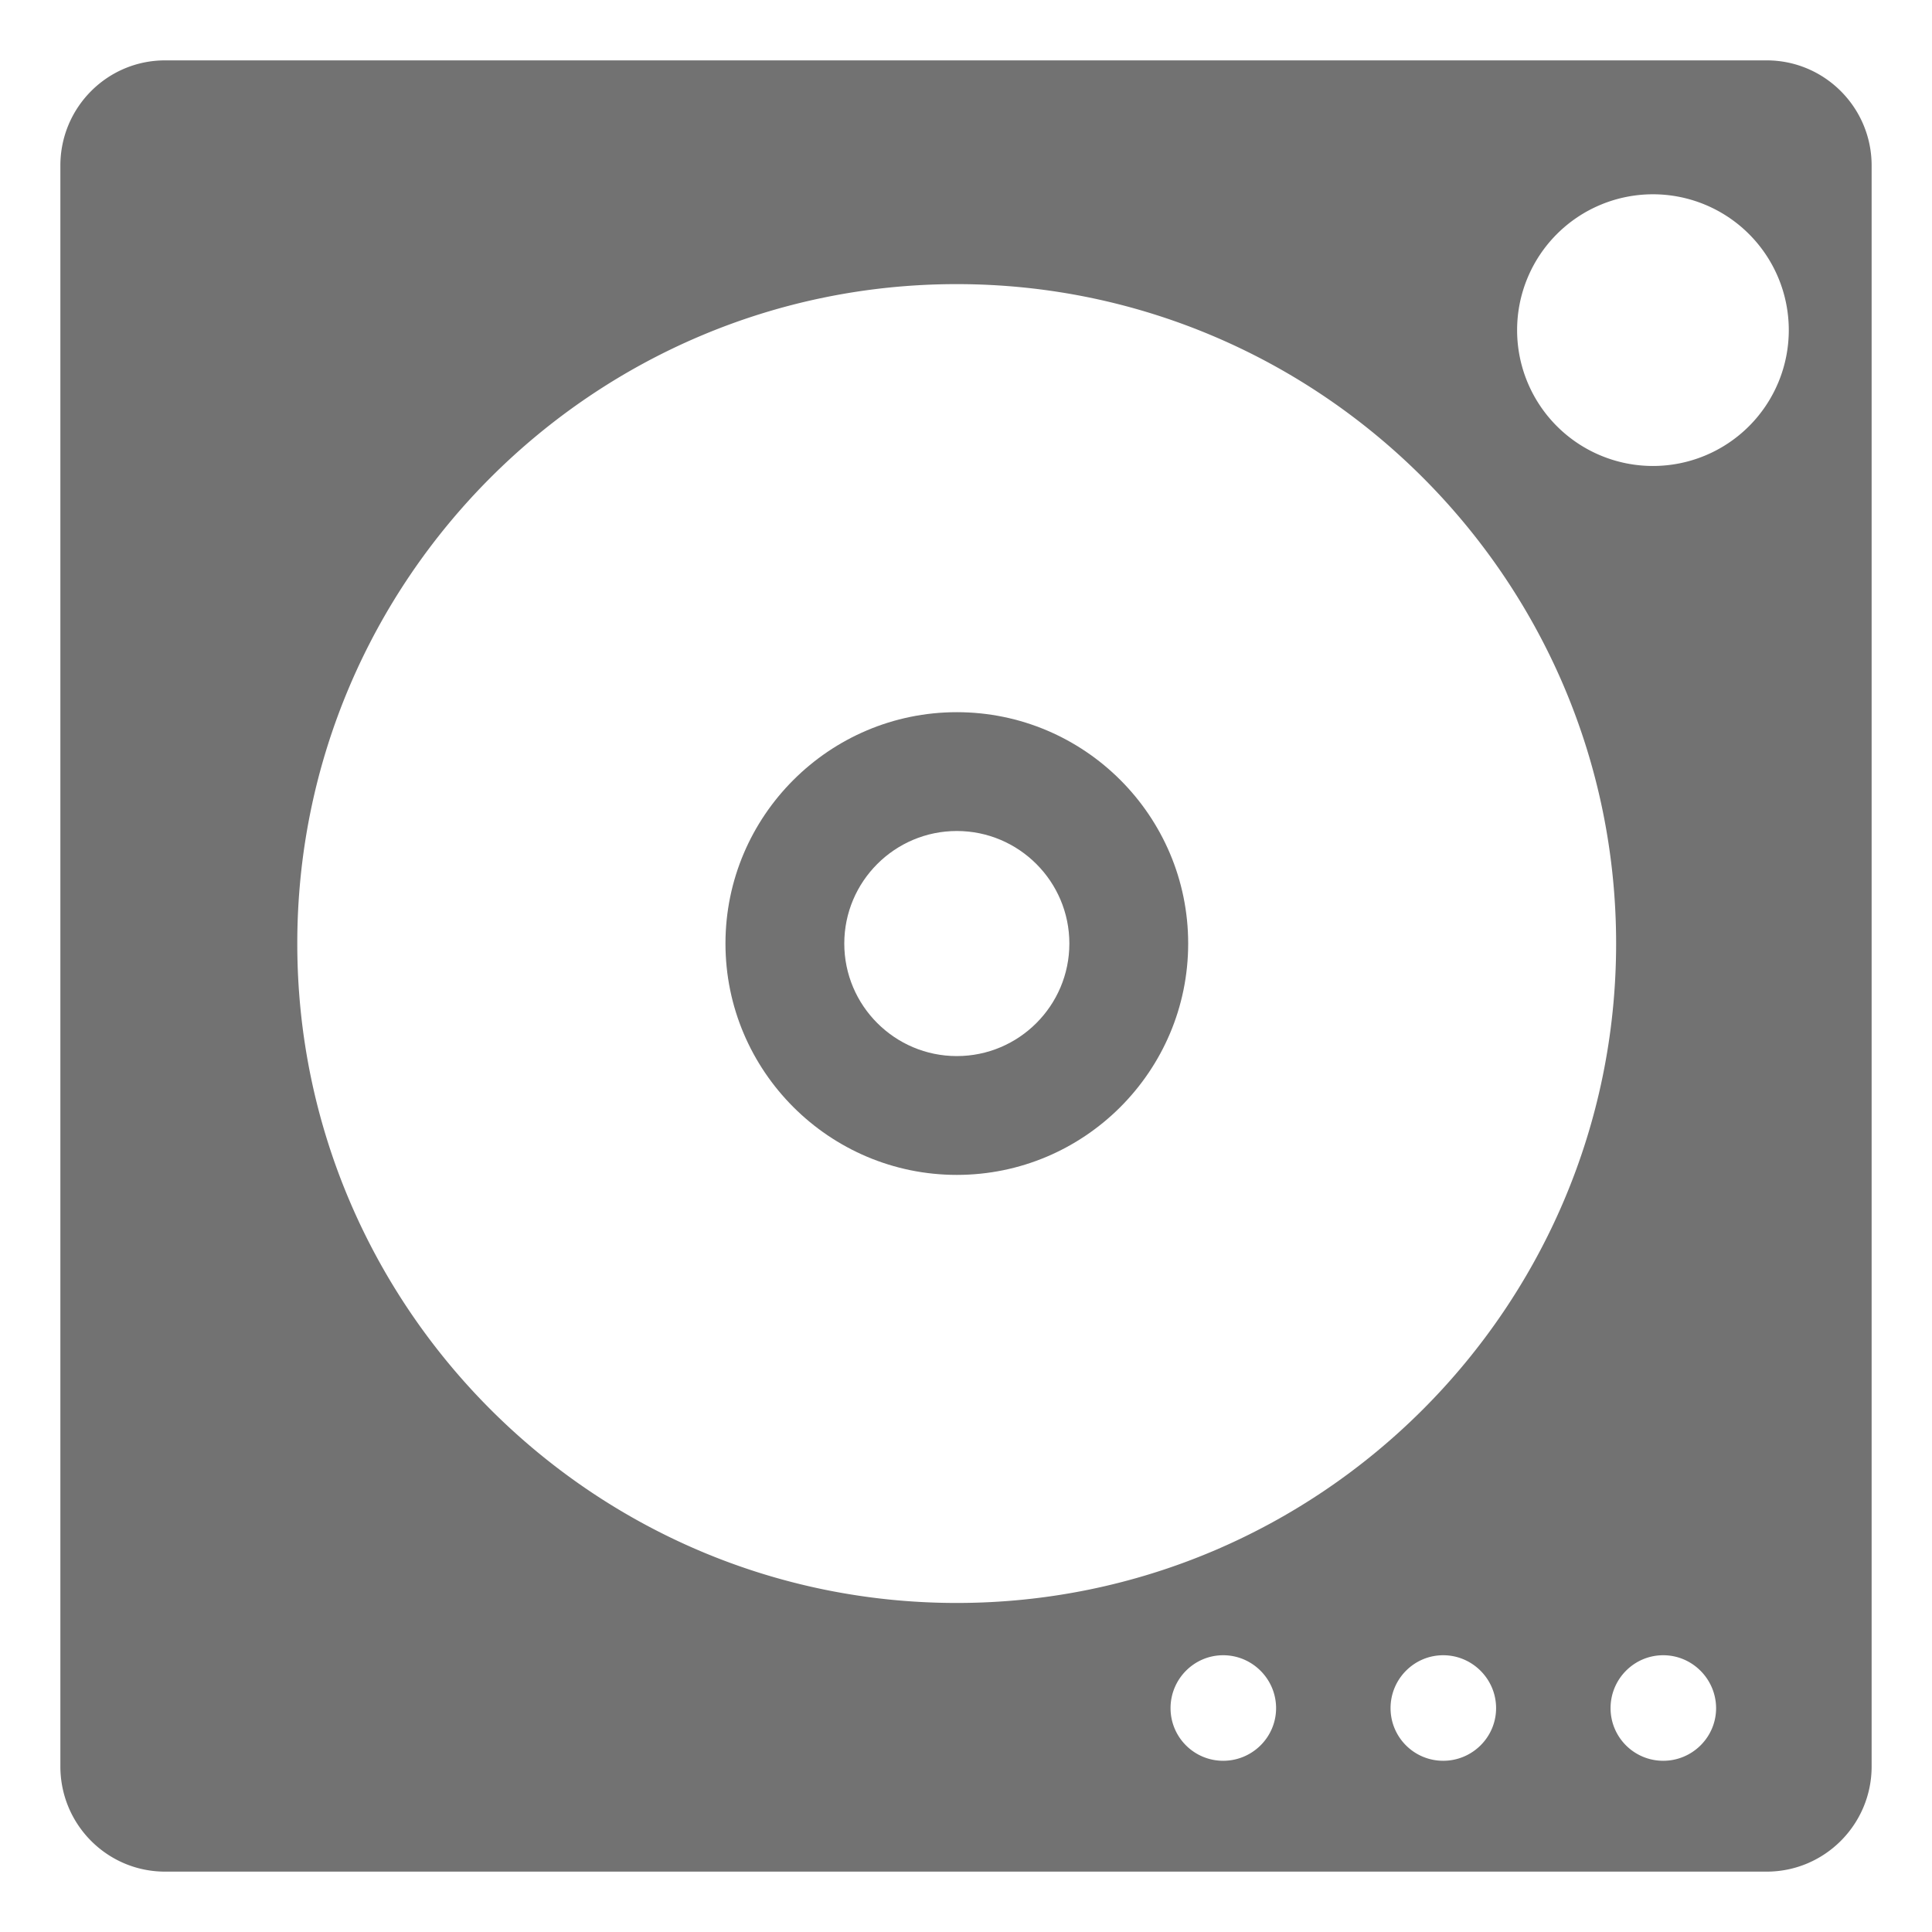 <svg id="svg864" height="16" width="16" xmlns="http://www.w3.org/2000/svg"><defs>
  <style id="current-color-scheme" type="text/css">.ColorScheme-Text { color:#727272; } .ColorScheme-Highlight { color:#5294e2; }</style>
 </defs>
  <g id="g919" enable-background="new" style="fill:currentColor" class="ColorScheme-Text" stroke-width=".344" transform="matrix(1 0 0 1 15.779 4.355)">
    <path id="path873" d="m-14.412-3.855c-.479 0-.867.39-.867.871v13.258c0 .481.388.871.867.871h13.264c.479 0 .869-.39.869-.871v-13.258c0-.481-.39-.871-.869-.871zm12.322 1.109a1.125 1.125 0 0 1 1.125 1.125 1.125 1.125 0 0 1 -1.125 1.125 1.125 1.125 0 0 1 -1.125-1.125 1.125 1.125 0 0 1 1.125-1.125zm-5.766.744c3.011 0 5.461 2.45 5.461 5.461 0 3.011-2.45 5.461-5.461 5.461-3.011 0-5.461-2.45-5.461-5.461 0-3.011 2.45-5.461 5.461-5.461zm2.207 11.355c.241 0 .438.197.438.438 0 .241-.197.436-.438.436-.241 0-.436-.195-.436-.436 0-.241.195-.438.436-.438zm1.822 0c.241 0 .438.197.438.438 0 .241-.197.436-.438.436-.241 0-.436-.195-.436-.436 0-.241.195-.438.436-.438zm1.822 0c.241 0 .437.197.438.438 0 .241-.197.436-.438.436-.241 0-.436-.195-.436-.436 0-.241.195-.438.436-.438z"/>
    <path id="path889" d="m-7.855 1.543c-1.056 0-1.916.86-1.916 1.916 0 1.056.86 1.916 1.916 1.916 1.057 0 1.916-.86 1.916-1.916 0-1.057-.859-1.916-1.916-1.916zm0 .984c.514 0 .932.418.932.932 0 .514-.418.932-.932.932-.514 0-.932-.418-.932-.932 0-.514.418-.932.932-.932z"/>
  </g>
</svg>
